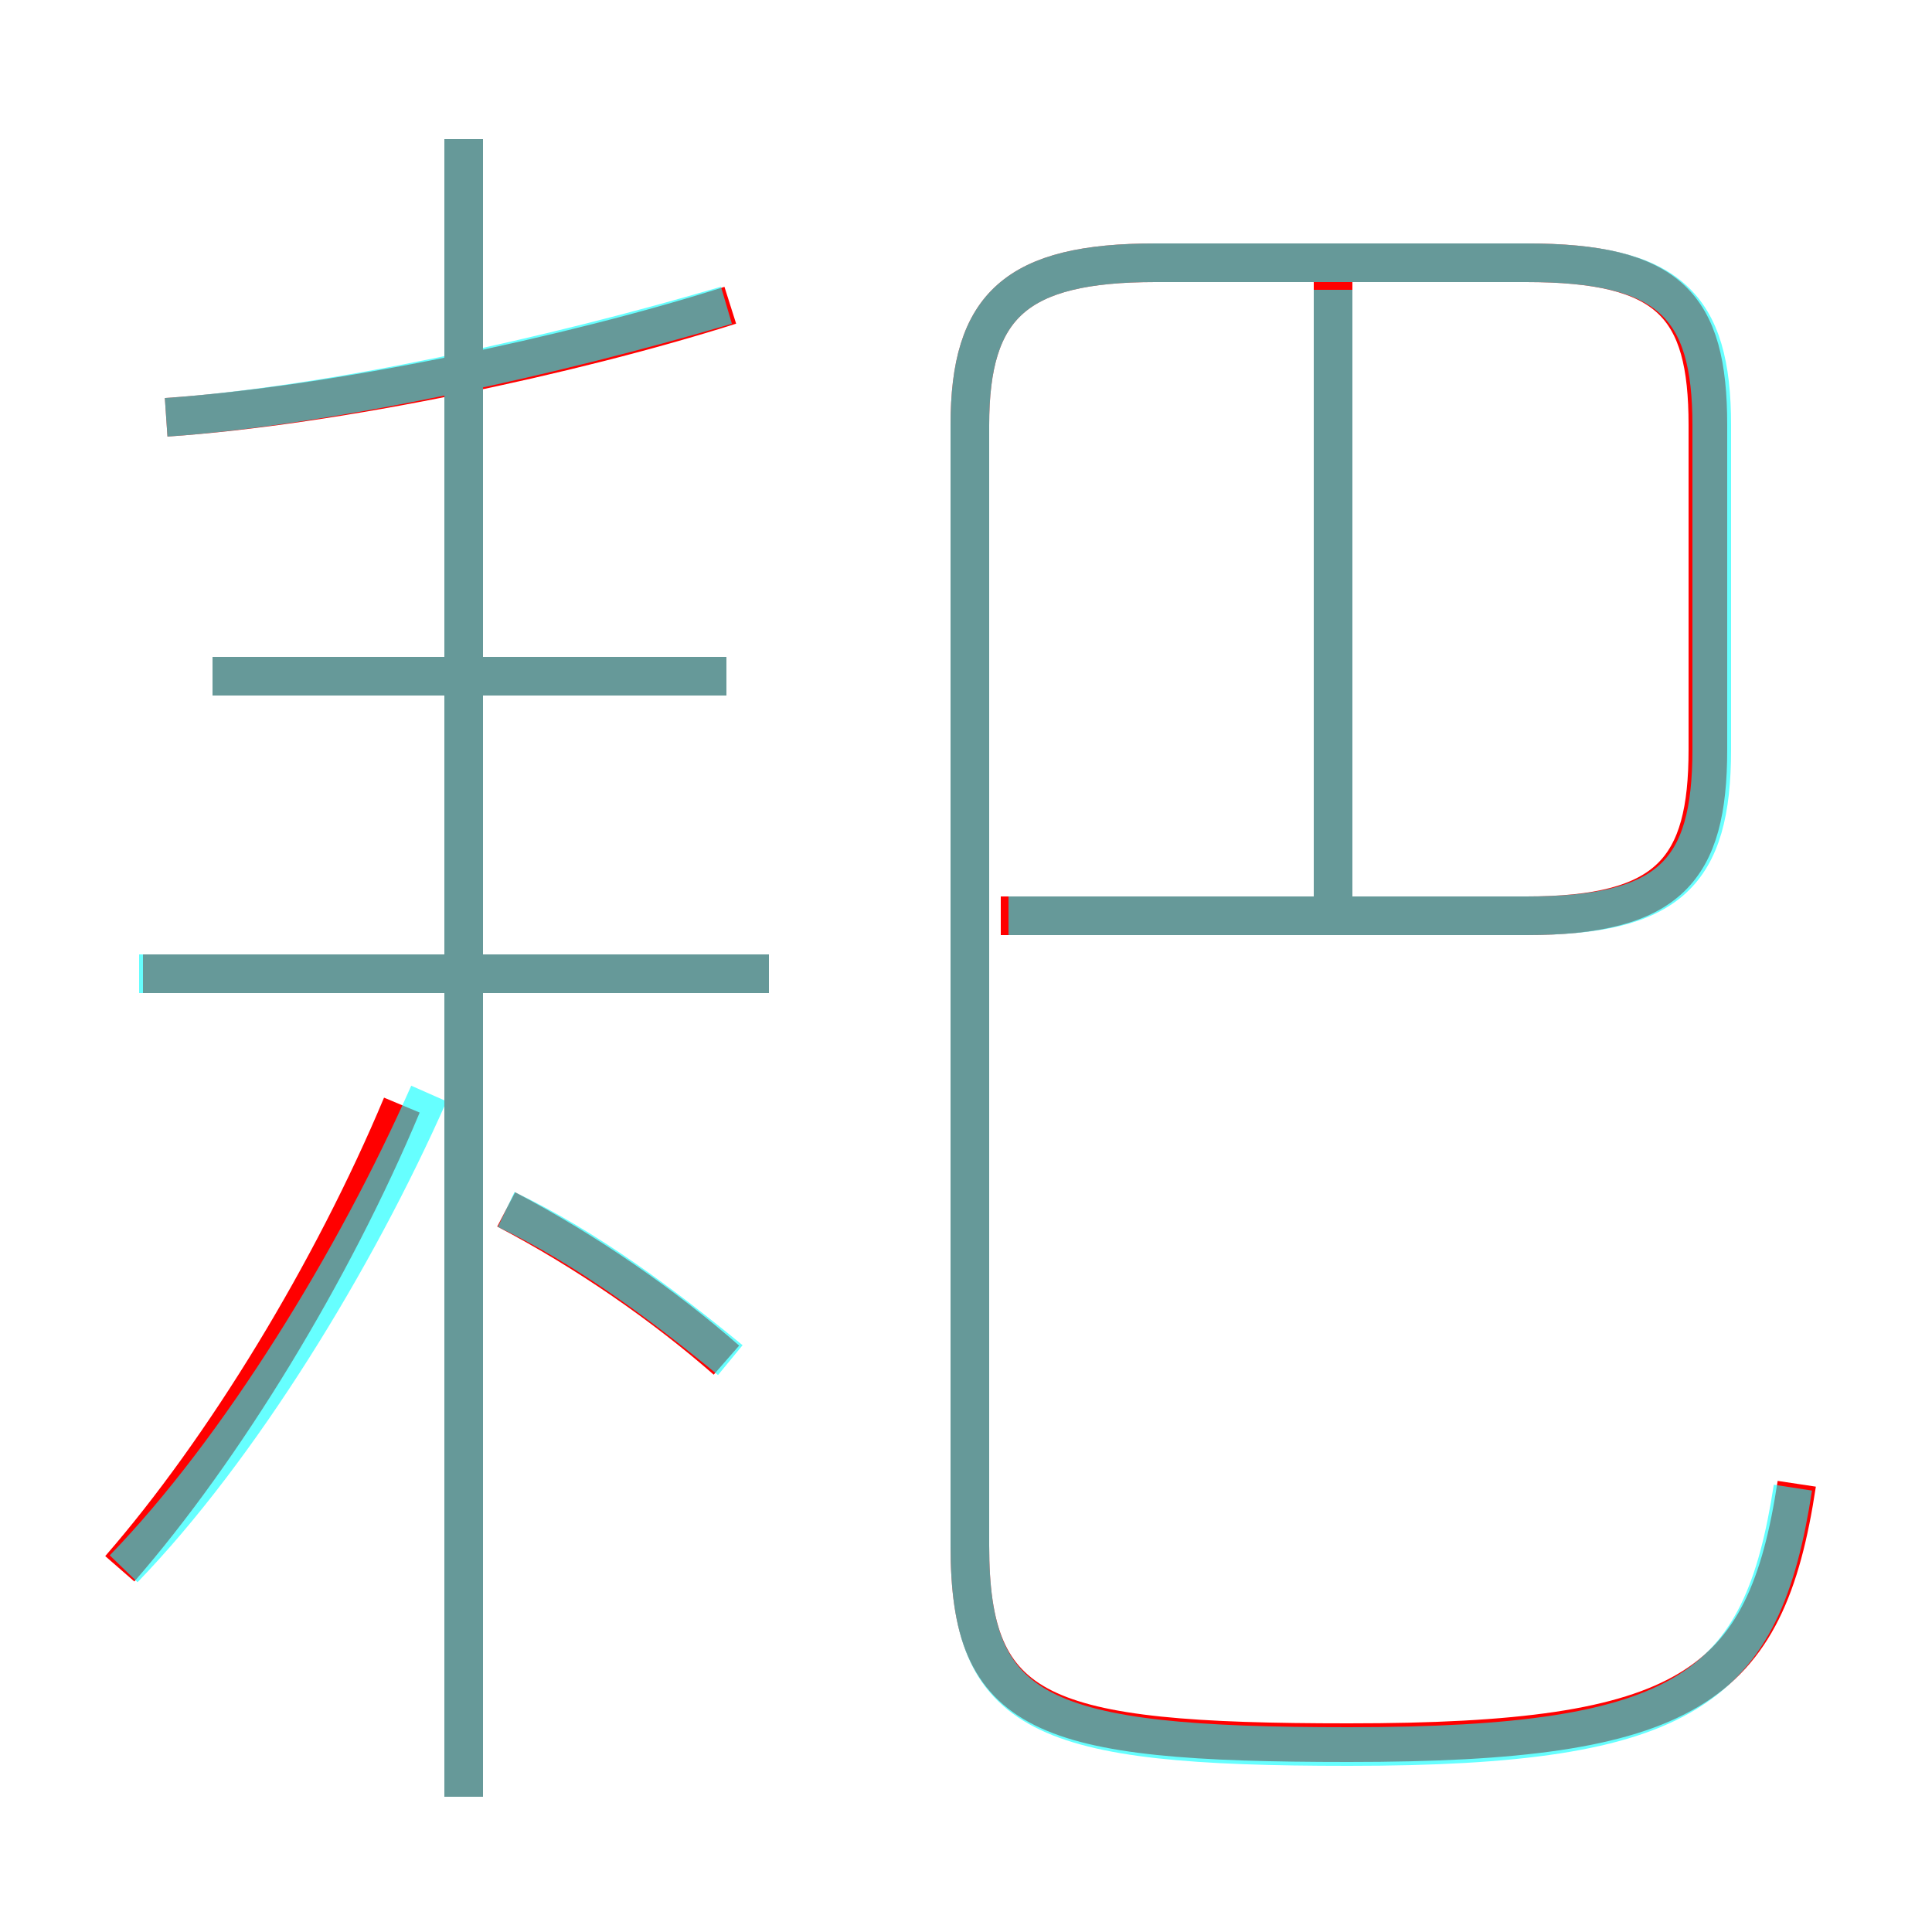 <?xml version='1.0' encoding='utf8'?>
<svg viewBox="0.0 -6.0 50.0 50.0" version="1.1" xmlns="http://www.w3.org/2000/svg">
<rect x="0.0" y="-6.0" width="50.0" height="50.0" fill="#333333" stroke="none"/>
<rect x="-1000" y="-1000" width="2000" height="2000" stroke="white" fill="white"/>
<g style="fill:none;stroke:rgba(255, 0, 0, 1);  stroke-width:1"><path d="M 46.5 -5.6 C 45.7 -0.3 43.7 1.1 34.9 1.1 C 26.9 1.1 25.1 0.4 25.1 -4.0 L 25.1 -33.0 C 25.1 -36.1 26.3 -37.2 29.9 -37.2 L 39.5 -37.2 C 43.2 -37.2 44.2 -36.1 44.2 -33.0 L 44.2 -24.6 C 44.2 -21.5 43.2 -20.3 39.5 -20.3 L 25.9 -20.3 M 3.1 -3.4 C 5.8 -6.5 8.6 -11.1 10.4 -15.4 M 18.8 -8.8 C 17.2 -10.2 15.2 -11.6 13.1 -12.7 M 19.9 -18.8 L 3.7 -18.8 M 12.0 2.5 L 12.0 -40.4 M 18.8 -26.5 L 5.5 -26.5 M 4.3 -33.2 C 8.7 -33.5 14.8 -34.8 18.9 -36.1 M 34.5 -20.4 L 34.5 -36.8" transform="translate(0.0 38.0)" />
</g>
<g style="fill:none;stroke:rgba(0, 255, 255, 0.6);  stroke-width:1">
<path d="M 46.4 -5.5 C 45.6 -0.3 43.7 1.2 34.9 1.2 C 26.9 1.2 25.1 0.4 25.1 -4.0 L 25.1 -33.0 C 25.1 -36.1 26.3 -37.2 29.9 -37.2 L 39.5 -37.2 C 43.2 -37.2 44.3 -36.1 44.3 -33.0 L 44.3 -24.6 C 44.3 -21.4 43.2 -20.3 39.5 -20.3 L 26.1 -20.3 M 3.2 -3.4 C 6.2 -6.5 9.2 -11.4 11.1 -15.7 M 18.9 -8.8 C 17.2 -10.2 15.2 -11.7 13.1 -12.7 M 19.9 -18.8 L 3.6 -18.8 M 18.8 -26.5 L 5.5 -26.5 M 12.0 2.5 L 12.0 -40.4 M 4.3 -33.2 C 8.6 -33.5 14.4 -34.8 18.8 -36.1 M 34.5 -20.8 L 34.5 -36.5" transform="translate(0.0 38.0)" />
</g>
</svg>